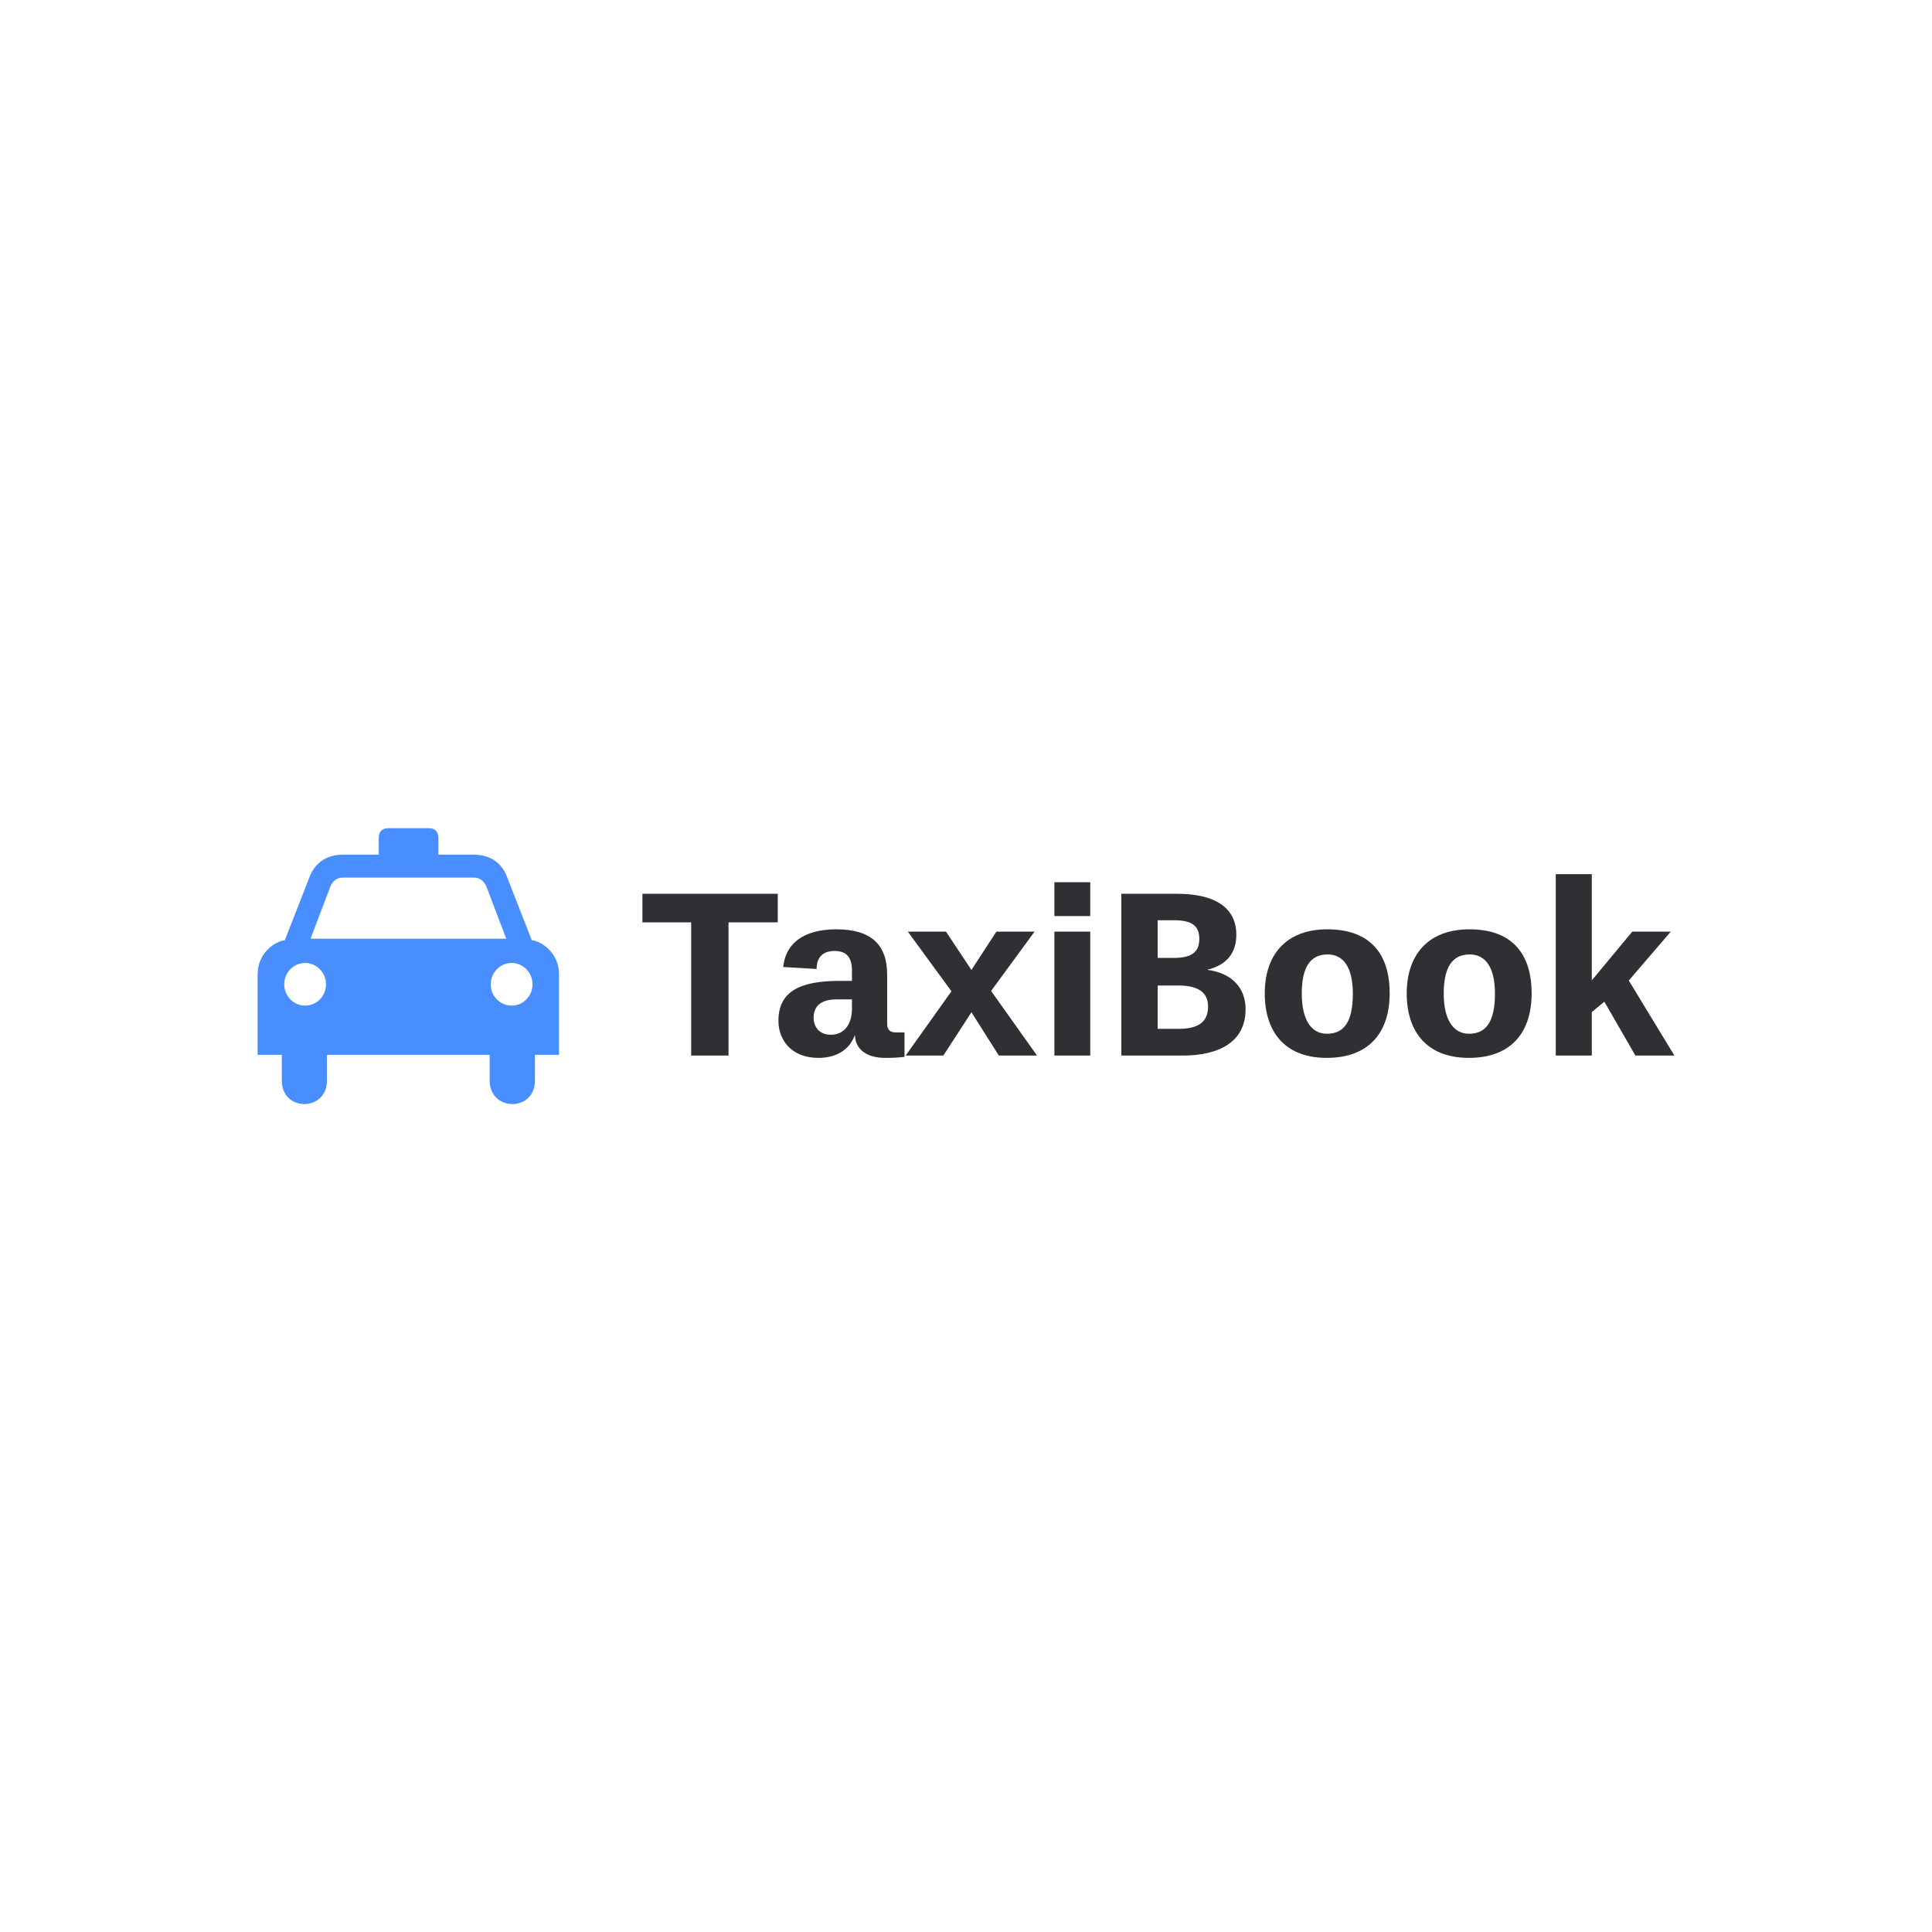 <svg data-v-fde0c5aa="" xmlns="http://www.w3.org/2000/svg" viewBox="0 0 300 300" class="iconLeft"><!----><defs data-v-fde0c5aa=""><!----></defs><rect data-v-fde0c5aa="" fill="transparent" x="0" y="0" width="300px" height="300px" class="logo-background-square"></rect><defs data-v-fde0c5aa=""><!----></defs><g data-v-fde0c5aa="" id="587303cc-e91a-49d7-9b6f-2ab03c914dbe" fill="#2e3034" transform="matrix(2.566,0,0,2.566,99.319,136.965)"><path d="M5.38 2.44L8.36 2.44L8.36 0.71L0.17 0.71L0.17 2.44L3.12 2.44L3.12 10.50L5.38 10.50ZM16.03 9.10L15.51 9.10C15.11 9.10 14.98 8.90 14.98 8.55L14.98 5.60C14.98 3.81 14.03 2.86 11.91 2.86C9.83 2.86 8.82 3.79 8.69 5.14L10.71 5.26C10.71 4.56 11.09 4.17 11.79 4.17C12.46 4.17 12.85 4.49 12.85 5.35L12.85 5.98L12.11 5.98C9.65 5.98 8.40 6.65 8.40 8.40C8.40 9.53 9.16 10.64 10.82 10.64C11.84 10.64 12.68 10.21 13.03 9.25C13.05 10.16 13.79 10.64 14.85 10.64C15.33 10.64 15.55 10.63 16.03 10.58ZM11.58 9.24C10.86 9.24 10.53 8.75 10.53 8.20C10.53 7.36 11.19 7.10 11.90 7.10L12.85 7.10L12.85 7.66C12.85 8.68 12.32 9.24 11.58 9.24ZM21.74 10.50L24.05 10.50L21.27 6.59L23.90 3.00L21.59 3.00L20.08 5.32L18.54 3.00L16.23 3.00L18.87 6.61L16.10 10.50L18.38 10.50L20.08 7.88ZM25.10 10.50L27.27 10.50L27.27 3.00L25.10 3.00ZM25.10 2.06L27.27 2.06L27.27 0.01L25.10 0.01ZM36.67 7.70C36.67 6.40 35.84 5.50 34.34 5.31C35.52 5.03 36.11 4.30 36.11 3.19C36.11 1.54 34.80 0.71 32.54 0.71L29.15 0.71L29.15 10.50L32.87 10.50C35.07 10.50 36.67 9.67 36.67 7.70ZM34.40 7.53C34.40 8.54 33.70 8.88 32.66 8.88L31.35 8.88L31.35 6.26L32.59 6.26C33.59 6.26 34.40 6.54 34.40 7.53ZM33.87 3.44C33.87 4.24 33.40 4.59 32.34 4.59L31.35 4.59L31.35 2.31L32.33 2.31C33.38 2.31 33.87 2.62 33.87 3.44ZM43.16 6.75C43.16 8.41 42.66 9.18 41.59 9.18C40.64 9.18 40.07 8.33 40.07 6.75C40.07 5.17 40.57 4.38 41.64 4.38C42.60 4.38 43.16 5.18 43.16 6.75ZM45.39 6.73C45.39 4.45 44.30 2.86 41.62 2.86C39.06 2.86 37.83 4.47 37.83 6.73C37.83 9.09 39.07 10.64 41.58 10.64C44.14 10.64 45.39 9.10 45.39 6.73ZM51.76 6.75C51.76 8.41 51.25 9.18 50.19 9.18C49.24 9.18 48.66 8.33 48.66 6.75C48.66 5.17 49.17 4.38 50.23 4.38C51.20 4.38 51.76 5.18 51.76 6.75ZM53.98 6.73C53.98 4.45 52.89 2.86 50.22 2.86C47.66 2.86 46.42 4.47 46.42 6.73C46.42 9.09 47.67 10.64 50.18 10.64C52.74 10.64 53.98 9.10 53.98 6.73ZM60.26 10.50L62.62 10.50L59.86 5.96L62.40 3.00L60.07 3.00L57.62 5.95L57.62-0.48L55.44-0.48L55.44 10.50L57.62 10.50L57.62 7.87L58.38 7.24Z"></path></g><defs data-v-fde0c5aa=""><!----></defs><g data-v-fde0c5aa="" id="f1237e3d-2adc-4d2e-974c-6a8f62076a0d" stroke="none" fill="#488eff" transform="matrix(0.468,0,0,0.468,40,128.6)"><path d="M90.97 37.167L82.745 16.14c-1.518-3.969-4.869-7.378-11.193-7.359H59.987V3.279C59.963 1.092 58.774-.019 56.833 0H43.352c-1.962-.019-3.151 1.092-3.154 3.279v5.502h-11.75c-6.294-.019-9.644 3.39-11.193 7.359L9.029 37.167c-3.239.39-9 4.172-9.029 11.319V75.2h8.038v8.535c-.021 10.469 14.985 10.346 14.968 0V75.2h53.987v8.535c.018 10.346 15.025 10.469 15.029 0V75.2H100V48.486c.006-7.147-5.761-10.929-9.03-11.319zm-75.2 21.708c-3.839-.001-6.944-3.166-6.927-7.049-.018-3.933 3.087-7.1 6.927-7.113 3.816.014 6.919 3.181 6.926 7.113-.007 3.883-3.11 7.048-6.926 7.049zm34.259-22.201H17.563l6.183-16.266c.758-2.31 1.918-3.984 4.639-4.02h43.29c2.69.036 3.85 1.71 4.639 4.02l6.185 16.266h-32.47zm34.262 22.201c-3.848-.001-6.953-3.166-6.928-7.049-.025-3.933 3.08-7.1 6.928-7.113 3.809.014 6.91 3.181 6.929 7.113-.019 3.883-3.121 7.048-6.929 7.049z"></path></g><!----></svg>